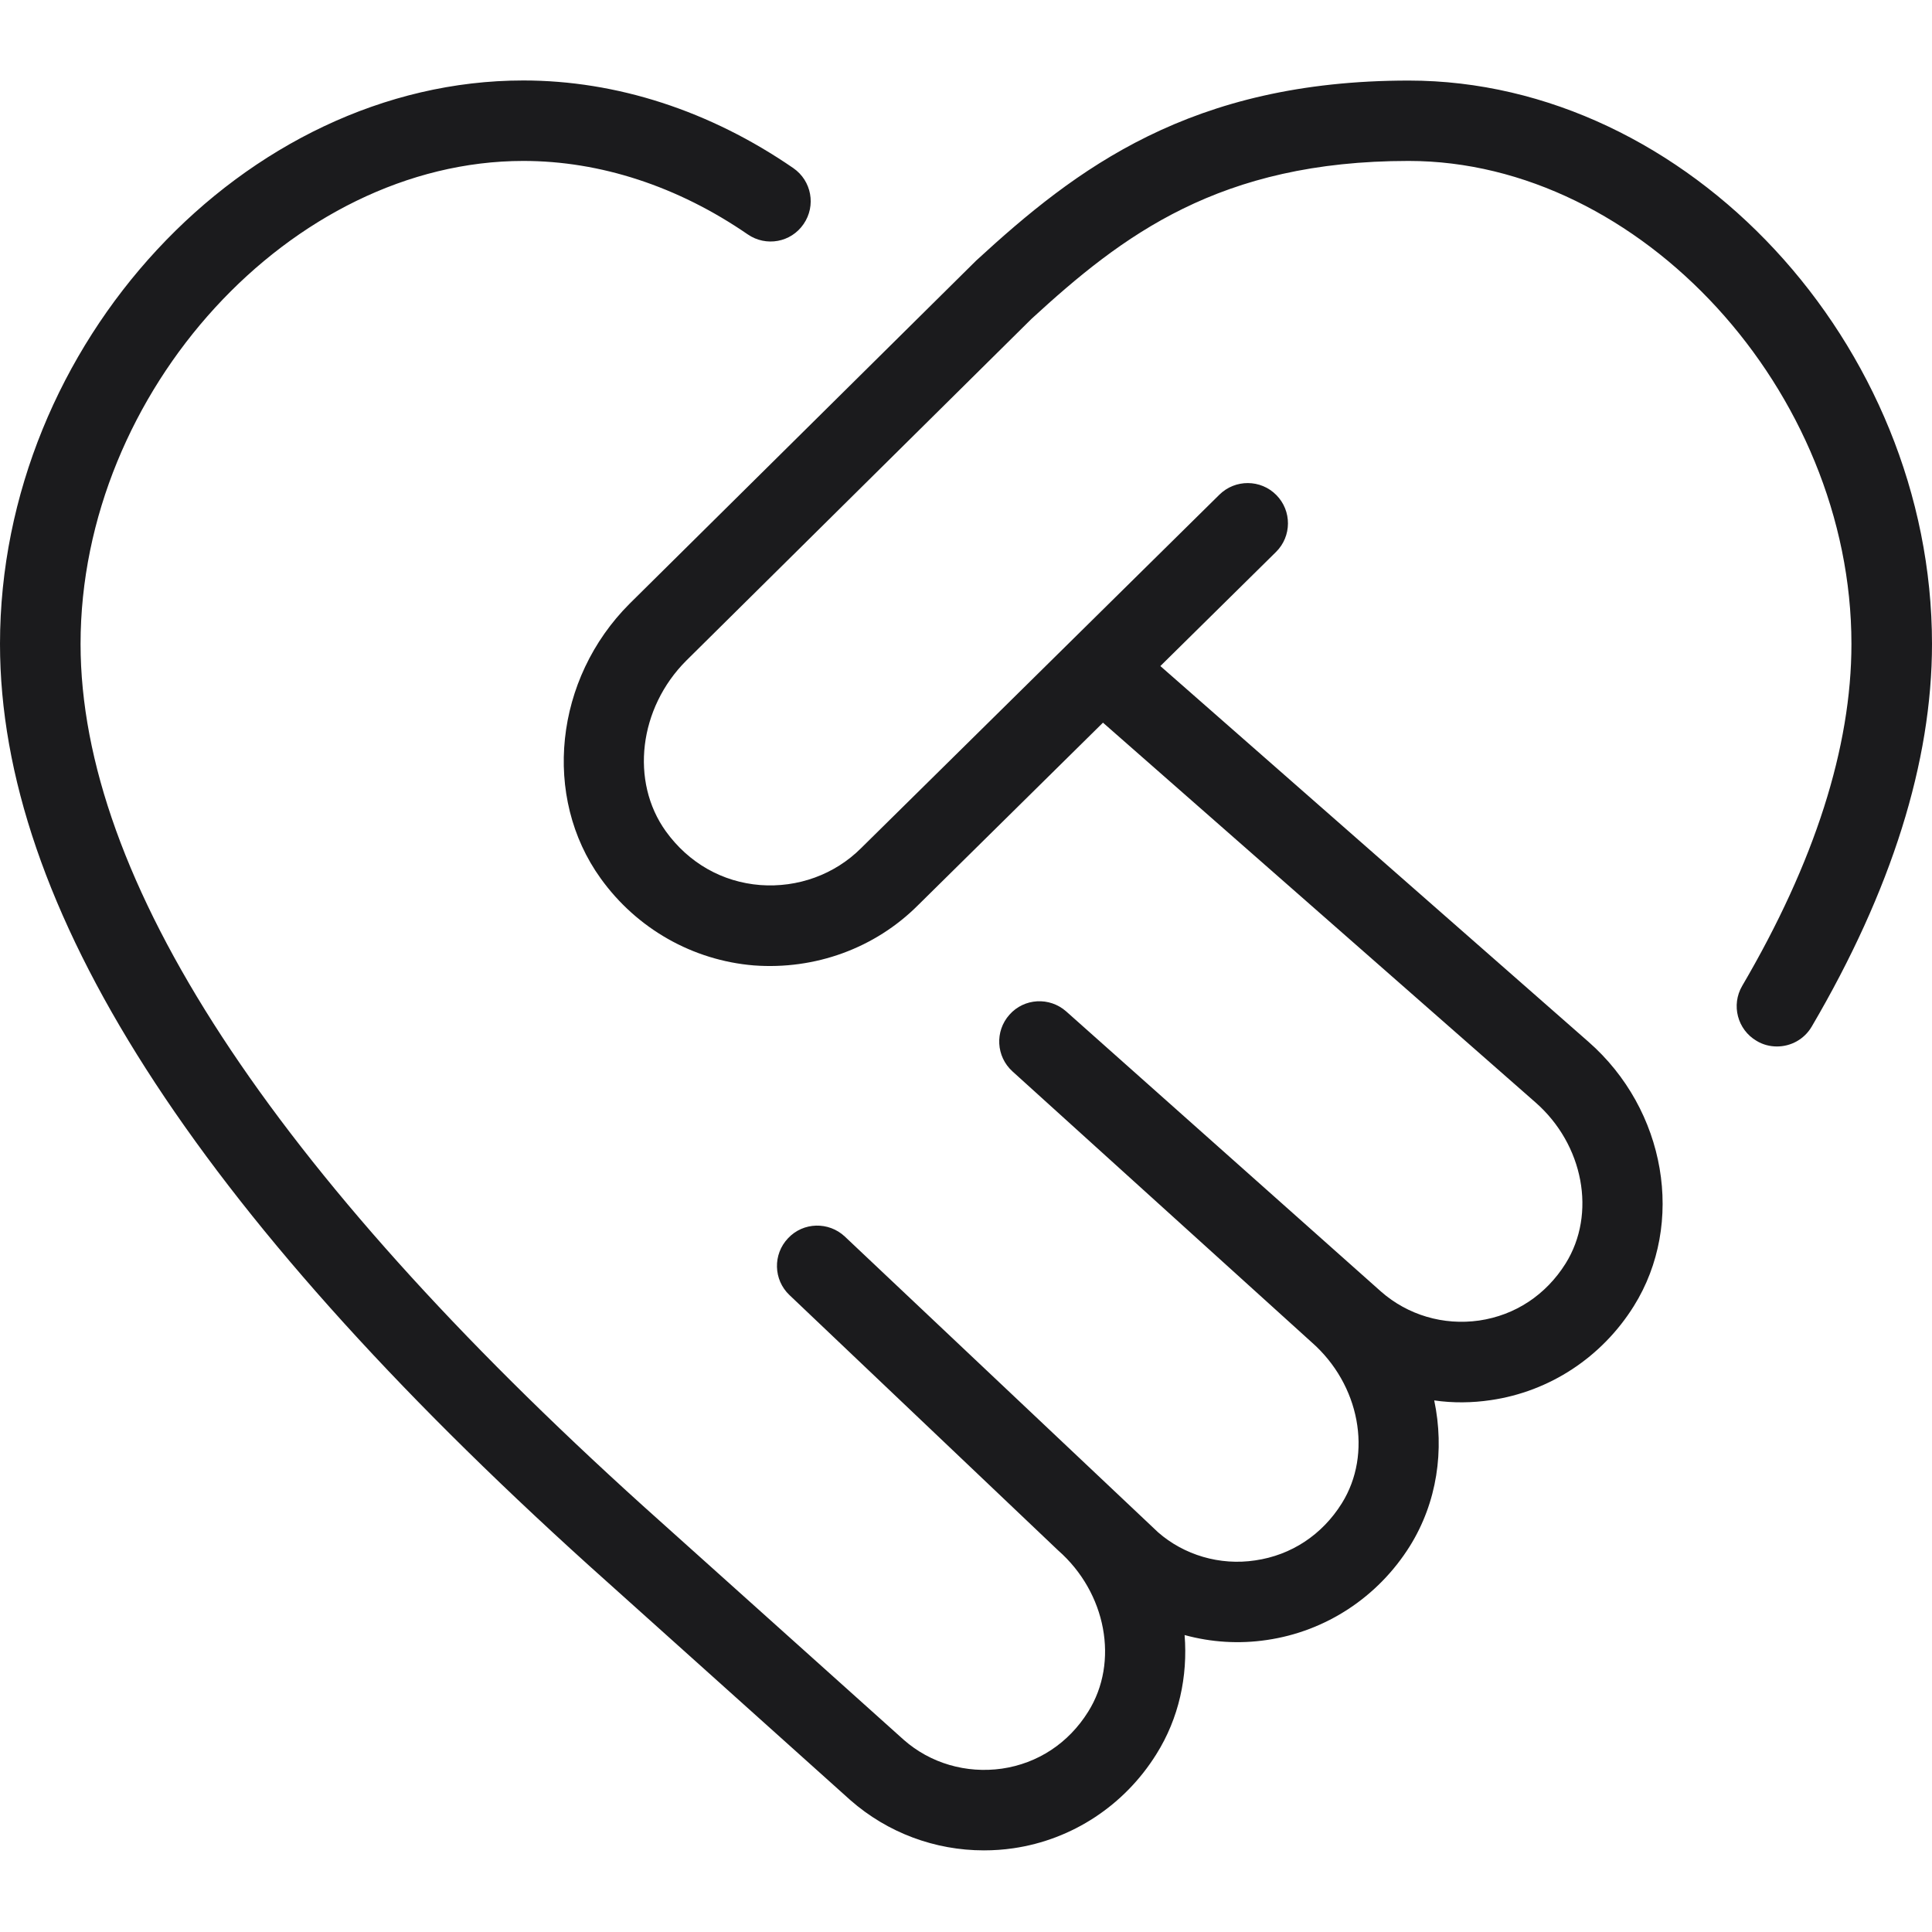 <svg width="20" height="20" viewBox="0 0 20 20" fill="none" xmlns="http://www.w3.org/2000/svg">
<g clip-path="url(#clip0_2602_44756)">
<path d="M20 6.666C20 7.886 19.581 9.219 18.755 10.627C18.677 10.76 18.538 10.833 18.395 10.833C18.323 10.833 18.25 10.815 18.184 10.775C17.986 10.659 17.919 10.404 18.035 10.206C18.785 8.926 19.166 7.736 19.166 6.666C19.166 4.05 16.982 1.666 14.582 1.666C12.621 1.666 11.617 2.439 10.68 3.299L7.104 6.839C6.613 7.33 6.522 8.09 6.893 8.606C7.129 8.933 7.476 9.131 7.87 9.162C8.258 9.191 8.64 9.054 8.915 8.779L12.623 5.121C12.787 4.959 13.052 4.961 13.213 5.125C13.374 5.288 13.373 5.552 13.209 5.714L12.012 6.895L16.443 10.784C17.247 11.488 17.448 12.665 16.913 13.521C16.582 14.05 16.043 14.405 15.433 14.494C15.238 14.523 15.04 14.525 14.847 14.497C14.955 15.011 14.877 15.552 14.595 16.005C14.264 16.534 13.724 16.888 13.115 16.977C12.826 17.02 12.537 17.001 12.263 16.926C12.297 17.355 12.204 17.788 11.97 18.16C11.64 18.689 11.1 19.044 10.491 19.133C10.388 19.148 10.287 19.155 10.185 19.155C9.679 19.155 9.188 18.973 8.803 18.635L6.102 16.211C1.996 12.501 0 9.379 0 6.666C0 3.559 2.532 0.833 5.417 0.833C6.383 0.833 7.349 1.146 8.212 1.74C8.402 1.871 8.449 2.13 8.319 2.319C8.189 2.51 7.93 2.557 7.74 2.426C7.018 1.929 6.214 1.666 5.418 1.666C3.019 1.666 0.834 4.05 0.834 6.666C0.834 9.096 2.794 12.099 6.66 15.592L9.356 18.011C9.632 18.254 10.002 18.361 10.371 18.309C10.743 18.255 11.062 18.045 11.265 17.719C11.587 17.206 11.453 16.487 10.953 16.049L8.172 13.406C8.006 13.248 7.999 12.985 8.158 12.818C8.315 12.65 8.579 12.644 8.746 12.801L11.988 15.862C12.256 16.097 12.627 16.209 12.995 16.153C13.367 16.099 13.686 15.889 13.89 15.563C14.211 15.05 14.077 14.332 13.577 13.894L10.481 11.091C10.311 10.937 10.297 10.675 10.45 10.504C10.602 10.332 10.865 10.318 11.037 10.47L14.297 13.371C14.574 13.614 14.943 13.723 15.313 13.67C15.686 13.615 16.003 13.405 16.207 13.08C16.528 12.566 16.394 11.848 15.894 11.411L11.418 7.481L9.503 9.371C9.057 9.817 8.437 10.041 7.804 9.994C7.172 9.942 6.593 9.615 6.218 9.093C5.611 8.25 5.739 7.027 6.518 6.249L10.106 2.697C11.137 1.749 12.323 0.834 14.583 0.834C17.469 0.834 20 3.56 20 6.667V6.666Z" fill="#1B1B1D"/>
</g>
<defs>
<clipPath id="clip0_2602_44756">
<rect width="20" height="20" fill="white"/>
</clipPath>
</defs>
</svg>
